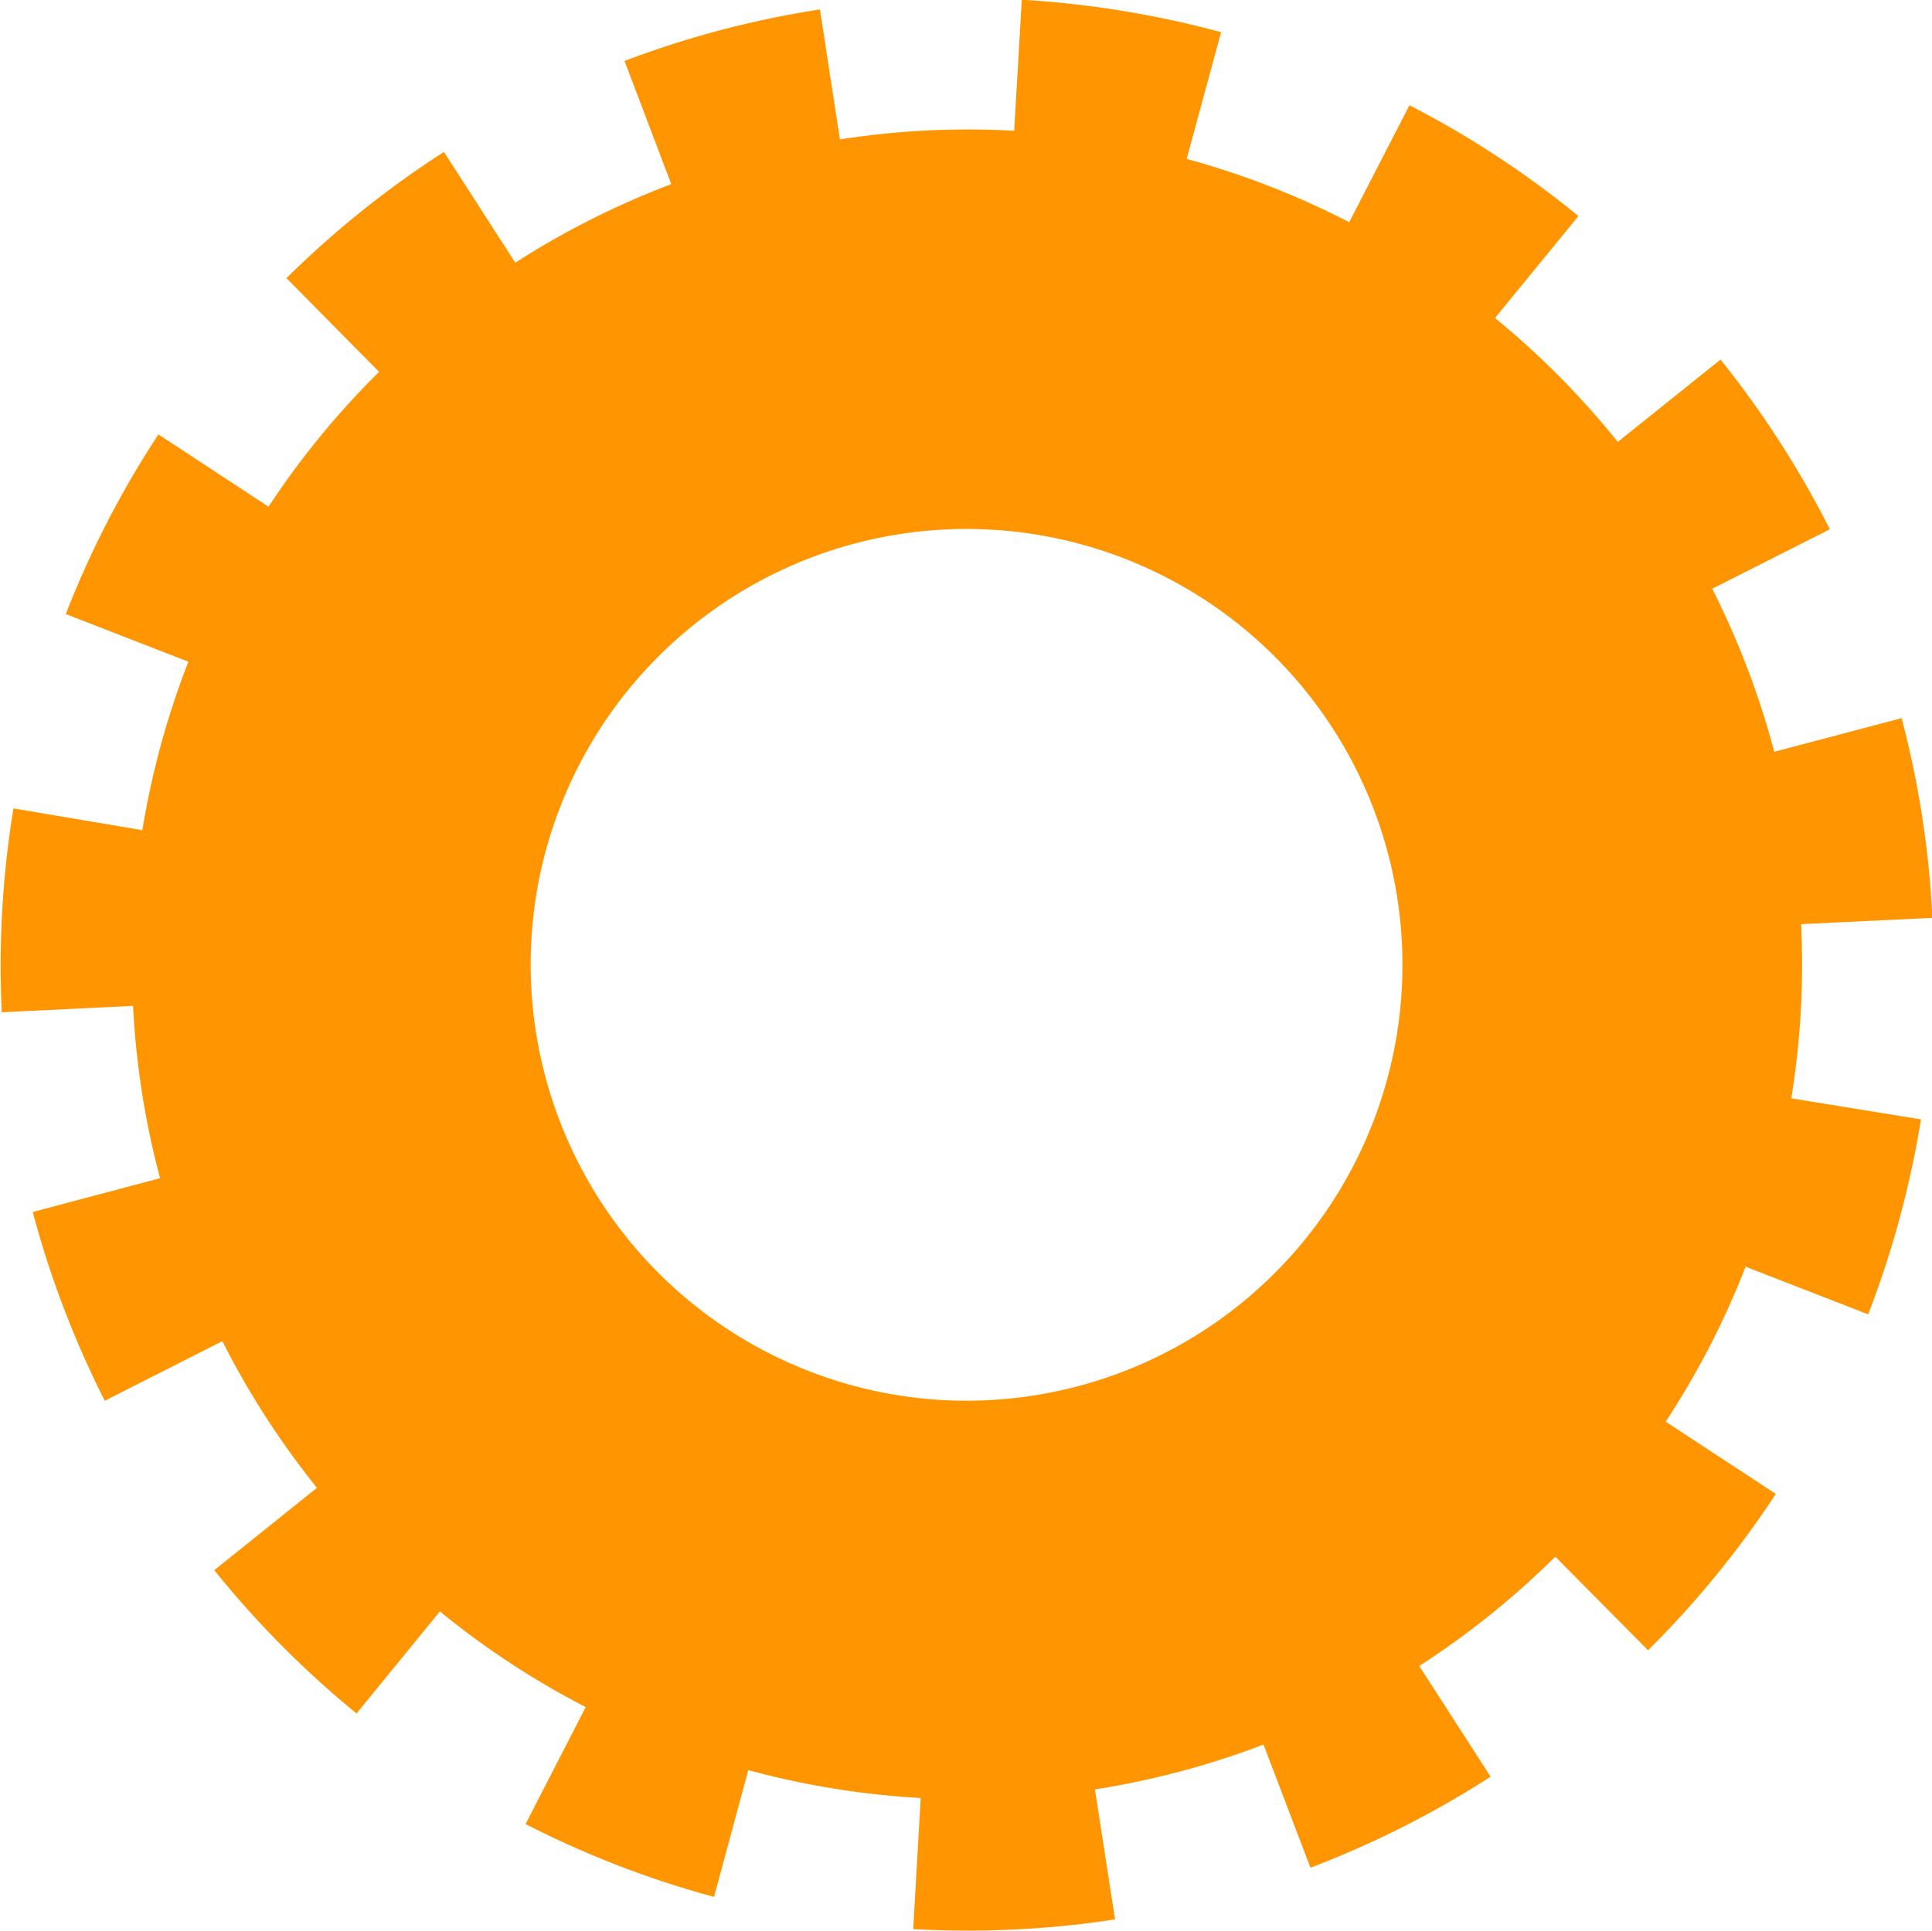 <svg xmlns="http://www.w3.org/2000/svg" width="44.585" height="44.572" viewBox="0 0 44.585 44.572">
  <path id="Trazado_115087" data-name="Trazado 115087" d="M2968.658,100.783a19.252,19.252,0,0,1,1.062-3.888l-2.828-1.1a22.189,22.189,0,0,1,2.137-4.146l2.541,1.669a19.259,19.259,0,0,1,2.551-3.113l-2.138-2.162a22.446,22.446,0,0,1,3.635-2.914l1.646,2.557a19.388,19.388,0,0,1,3.6-1.813l-1.079-2.843a22.229,22.229,0,0,1,4.51-1.189l.461,3a19.118,19.118,0,0,1,4.021-.2l.176-3.024a22.749,22.749,0,0,1,4.6.749l-.795,2.925a19.13,19.13,0,0,1,3.751,1.461l1.39-2.7a22.225,22.225,0,0,1,3.9,2.558l-1.926,2.353a19.368,19.368,0,0,1,2.834,2.859l2.371-1.9a22.515,22.515,0,0,1,2.523,3.917l-2.715,1.372a19.273,19.273,0,0,1,1.432,3.763l2.939-.776a22.241,22.241,0,0,1,.71,4.61l-3.03.144a19.213,19.213,0,0,1-.223,4,.127.127,0,0,1,0,.021l2.99.485a22.476,22.476,0,0,1-1.219,4.5l-2.829-1.1a19.122,19.122,0,0,1-1.844,3.577l2.542,1.667a22.283,22.283,0,0,1-2.949,3.609l-2.14-2.16a19.464,19.464,0,0,1-3.14,2.523l1.647,2.555a22.388,22.388,0,0,1-4.158,2.1l-1.083-2.842a19.16,19.16,0,0,1-3.89,1.035l.464,3a22.258,22.258,0,0,1-4.658.224l.173-3.025a19.257,19.257,0,0,1-3.979-.644l-.79,2.926a22.242,22.242,0,0,1-4.349-1.681l1.387-2.7a19.168,19.168,0,0,1-3.365-2.208l-1.923,2.356a22.389,22.389,0,0,1-3.283-3.308l2.369-1.9a19.438,19.438,0,0,1-2.183-3.385l-2.713,1.375a22.325,22.325,0,0,1-1.662-4.356l2.938-.78a19.108,19.108,0,0,1-.623-3.977l-3.03.147a22.42,22.42,0,0,1,.26-4.644l.01-.061Zm17.419,13.04a10.06,10.06,0,1,0-8.331-11.533,10.072,10.072,0,0,0,8.331,11.533" transform="translate(-2965.373 -81.623)" fill="#ff9500"/>
</svg>
